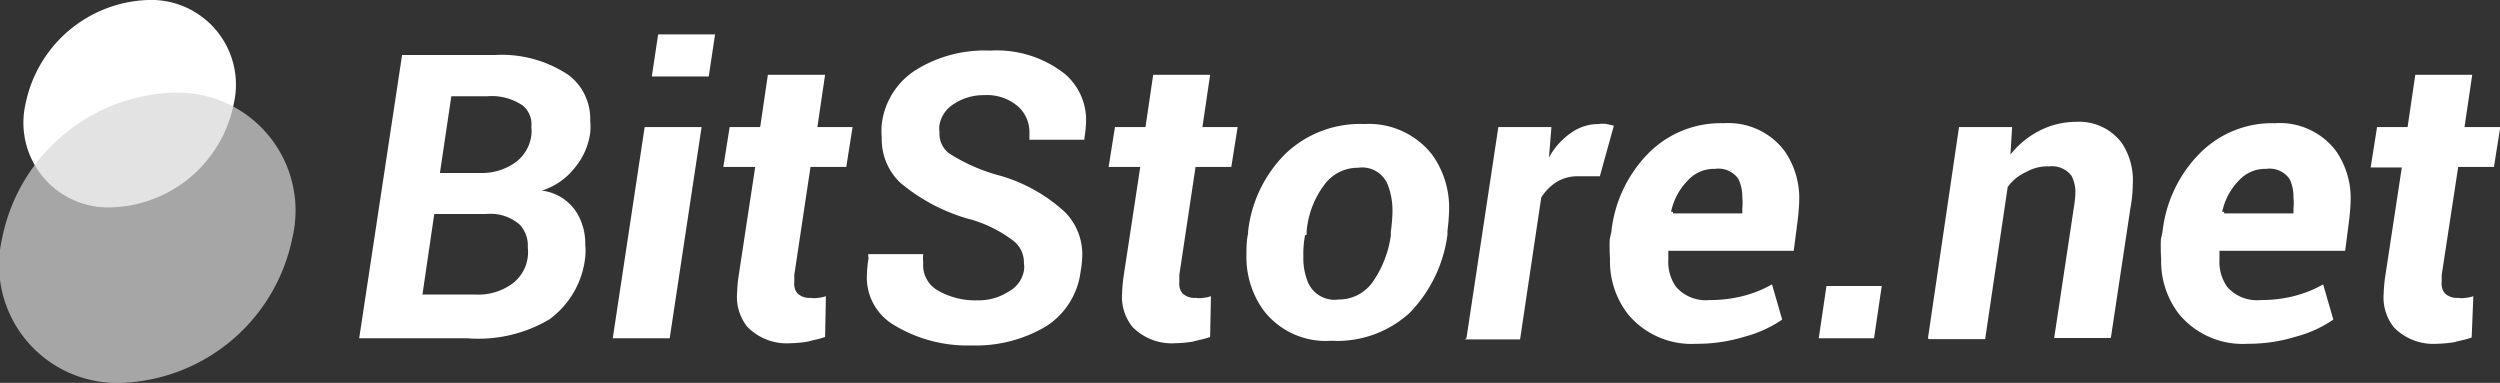 <svg xmlns="http://www.w3.org/2000/svg" viewBox="0 0 90.9 13.92">
	<rect x="0" y="0" width="90.9" height="13.92" fill="#333333" stroke="none"/>
	<defs><style>.cls-1{fill:#fff;}.cls-2{fill:#d8d8d8;fill-opacity:0.7;}.cls-3{fill:#d8d8d8;fill-opacity:0.7;}</style></defs>
	<path class="cls-1" d="M8.5,3.77A4.68,4.68,0,0,1,4.05,7.54,3.08,3.08,0,0,1,.93,3.77,4.71,4.71,0,0,1,5.38,0,3.08,3.08,0,0,1,8.5,3.77Z"/>
	<path class="cls-2" d="M10.63,8.65a6.58,6.58,0,0,1-6.21,5.27A4.29,4.29,0,0,1,.08,8.65,6.58,6.58,0,0,1,6.29,3.37,4.29,4.29,0,0,1,10.63,8.65Z"/>
	<path class="cls-1" d="M13.06,12.3,14.62,2H18a4.35,4.35,0,0,1,2.69.74,2,2,0,0,1,.77,1.64,2.44,2.44,0,0,1,0,.45,2.5,2.5,0,0,1-.57,1.28,2.44,2.44,0,0,1-1.19.82,1.75,1.75,0,0,1,1.3.85,2.18,2.18,0,0,1,.28,1.13,2.15,2.15,0,0,1,0,.43,3.23,3.23,0,0,1-1.3,2.27A5.07,5.07,0,0,1,17,12.3h-4Zm2.3-1.59h1.93a2.09,2.09,0,0,0,1.3-.37,1.42,1.42,0,0,0,.6-1,1.38,1.38,0,0,0,0-.34,1.12,1.12,0,0,0-.28-.82,1.61,1.61,0,0,0-1.22-.4h-1.9ZM16,6.29h1.47a2.1,2.1,0,0,0,1.25-.37,1.45,1.45,0,0,0,.6-1,1.27,1.27,0,0,0,0-.31.88.88,0,0,0-.31-.77,2,2,0,0,0-1.3-.34h-1.3L16,6.26Z"/>
	<path class="cls-1" d="M22.28,12.3l1.16-7.68h2.07L24.35,12.3Zm1.42-9.52h0l.23-1.53H26l-.23,1.53Z"/>
	<path class="cls-1" d="M26.3,6.07l.23-1.45h1.11l.28-1.9H30l-.28,1.9H31l-.23,1.45h-1.3L28.88,10v.26a.55.55,0,0,0,.11.4.62.62,0,0,0,.48.17.87.87,0,0,0,.28,0,1.25,1.25,0,0,0,.28-.06L30,12.25c-.23.09-.43.11-.62.17a4.65,4.65,0,0,1-.65.06,2,2,0,0,1-1.56-.6,1.74,1.74,0,0,1-.37-1.22,5.53,5.53,0,0,1,.06-.65l.6-3.94H26.3Z"/>
	<path class="cls-1" d="M31.57,9.3l0-.06h2a1.16,1.16,0,0,0,0,.31,1.05,1.05,0,0,0,.51,1,2.71,2.71,0,0,0,1.47.37,2,2,0,0,0,1.11-.31,1.08,1.08,0,0,0,.57-.77.78.78,0,0,0,0-.26,1,1,0,0,0-.34-.79A4.7,4.7,0,0,0,35.37,8a6.7,6.7,0,0,1-2.64-1.36A2.18,2.18,0,0,1,32.06,5a2.92,2.92,0,0,1,0-.48,2.7,2.7,0,0,1,1.28-2A4.73,4.73,0,0,1,36,1.84a4,4,0,0,1,2.72.85,2.2,2.2,0,0,1,.77,1.73,4.67,4.67,0,0,1-.06.6l0,.06h-2c0-.09,0-.17,0-.26a1.26,1.26,0,0,0-.37-.91,1.72,1.72,0,0,0-1.28-.45,1.93,1.93,0,0,0-1.08.31,1.12,1.12,0,0,0-.54.77.78.78,0,0,0,0,.26.9.9,0,0,0,.34.77,6.57,6.57,0,0,0,1.76.79,5.87,5.87,0,0,1,2.47,1.36,2.18,2.18,0,0,1,.62,1.62,3.87,3.87,0,0,1-.06.54,2.76,2.76,0,0,1-1.28,2,5,5,0,0,1-2.69.68,5.14,5.14,0,0,1-2.86-.77A2,2,0,0,1,31.52,10a4.23,4.23,0,0,1,.06-.6Z"/>
	<path class="cls-1" d="M40.31,6.07l.23-1.45h1.11l.28-1.9H44l-.28,1.9H45l-.23,1.45h-1.3L42.88,10v.26a.55.55,0,0,0,.11.4.62.62,0,0,0,.48.17.87.87,0,0,0,.28,0,1.25,1.25,0,0,0,.28-.06L44,12.25c-.23.09-.43.11-.62.17a4.65,4.65,0,0,1-.65.06,2,2,0,0,1-1.56-.6,1.74,1.74,0,0,1-.37-1.22,5.53,5.53,0,0,1,.06-.65l.6-3.94H40.31Z"/>
	<path class="cls-1" d="M45.38,8.56l0-.14a4.71,4.71,0,0,1,1.36-2.83A3.92,3.92,0,0,1,49.6,4.51a2.92,2.92,0,0,1,2.47,1.11,3.3,3.3,0,0,1,.62,2,7.5,7.5,0,0,1-.06.77l0,.14a5,5,0,0,1-1.39,2.86,3.9,3.9,0,0,1-2.83,1,2.85,2.85,0,0,1-2.47-1.11,3.3,3.3,0,0,1-.62-2c0-.26,0-.51.06-.79Zm2.07,0h0a3.75,3.75,0,0,0-.06.77,2.3,2.3,0,0,0,.17.94,1.05,1.05,0,0,0,1.11.62,1.5,1.5,0,0,0,1.25-.65,3.9,3.9,0,0,0,.65-1.67l0-.14a6.48,6.48,0,0,0,.06-.71,2.59,2.59,0,0,0-.17-1,1,1,0,0,0-1.08-.62,1.5,1.5,0,0,0-1.25.65,3.28,3.28,0,0,0-.62,1.64l0,.14Z"/>
	<path class="cls-1" d="M53.32,12.3l1.16-7.68h1.93l-.09,1.11a2.57,2.57,0,0,1,.82-.91,1.7,1.7,0,0,1,1-.31.87.87,0,0,1,.28,0l.26.06-.51,1.84-.77,0a1.44,1.44,0,0,0-.79.2,1.8,1.8,0,0,0-.57.57l-.77,5.16H53.26Z"/>
	<path class="cls-1" d="M58.53,8.7l.06-.28a4.78,4.78,0,0,1,1.36-2.86,3.7,3.7,0,0,1,2.72-1.08h0a2.56,2.56,0,0,1,2.21,1,3,3,0,0,1,.54,1.79,7.5,7.5,0,0,1-.06.77l-.14,1.08H60.66l0,0c0,.11,0,.2,0,.31a1.58,1.58,0,0,0,.28,1,1.44,1.44,0,0,0,1.22.48,4.9,4.9,0,0,0,1.19-.14,4.26,4.26,0,0,0,1.08-.43l.37,1.28a4.35,4.35,0,0,1-1.36.62,5.85,5.85,0,0,1-1.76.26,3,3,0,0,1-2.49-1.08,3.13,3.13,0,0,1-.65-2A7,7,0,0,1,58.53,8.7Zm2.3-1h0l0,.06h2.52l0-.17a2.15,2.15,0,0,0,0-.43,1.48,1.48,0,0,0-.14-.65.88.88,0,0,0-.85-.37,1.29,1.29,0,0,0-1,.43,2.29,2.29,0,0,0-.6,1.13Z"/>
	<polygon class="cls-1" points="66.13 12.3 66.41 10.4 68.42 10.4 68.14 12.3 66.13 12.3"/>
	<path class="cls-1" d="M70.1,12.3l1.13-7.68h1.93l-.06,1a3.2,3.2,0,0,1,1.08-.88,2.94,2.94,0,0,1,1.3-.31,1.94,1.94,0,0,1,1.67.77,2.46,2.46,0,0,1,.4,1.47,5.4,5.4,0,0,1-.09.91l-.71,4.71H74.69l.71-4.71a4.37,4.37,0,0,0,.06-.54,1.31,1.31,0,0,0-.14-.65.9.9,0,0,0-.82-.34,1.54,1.54,0,0,0-.82.2A1.64,1.64,0,0,0,73,6.8l-.82,5.53H70.13Z"/>
	<path class="cls-1" d="M78.57,8.7l.06-.28A4.78,4.78,0,0,1,80,5.56a3.7,3.7,0,0,1,2.72-1.08h0a2.56,2.56,0,0,1,2.21,1,3,3,0,0,1,.54,1.79,7.5,7.5,0,0,1-.06.77l-.14,1.08H80.7l0,0c0,.11,0,.2,0,.31a1.58,1.58,0,0,0,.28,1,1.44,1.44,0,0,0,1.22.48,4.9,4.9,0,0,0,1.19-.14,4.26,4.26,0,0,0,1.08-.43l.37,1.28a4.35,4.35,0,0,1-1.36.62,5.85,5.85,0,0,1-1.76.26,3,3,0,0,1-2.49-1.08,3.13,3.13,0,0,1-.65-2A7,7,0,0,1,78.57,8.7Zm2.3-1h0l0,.06h2.52l0-.17a2.15,2.15,0,0,0,0-.43,1.48,1.48,0,0,0-.14-.65.88.88,0,0,0-.85-.37,1.29,1.29,0,0,0-1,.43,2.29,2.29,0,0,0-.6,1.13Z"/>
	<path class="cls-1" d="M86.2,6.07l.23-1.45h1.11l.28-1.9h2.07l-.28,1.9h1.3l-.23,1.45h-1.3L88.78,10v.26a.55.55,0,0,0,.11.4.62.62,0,0,0,.48.17.87.87,0,0,0,.28,0,1.25,1.25,0,0,0,.28-.06l-.06,1.5c-.23.09-.43.11-.62.17a4.65,4.65,0,0,1-.65.06,2,2,0,0,1-1.56-.6,1.74,1.74,0,0,1-.37-1.22,5.53,5.53,0,0,1,.06-.65l.6-3.94H86.2Z"/>
</svg>
